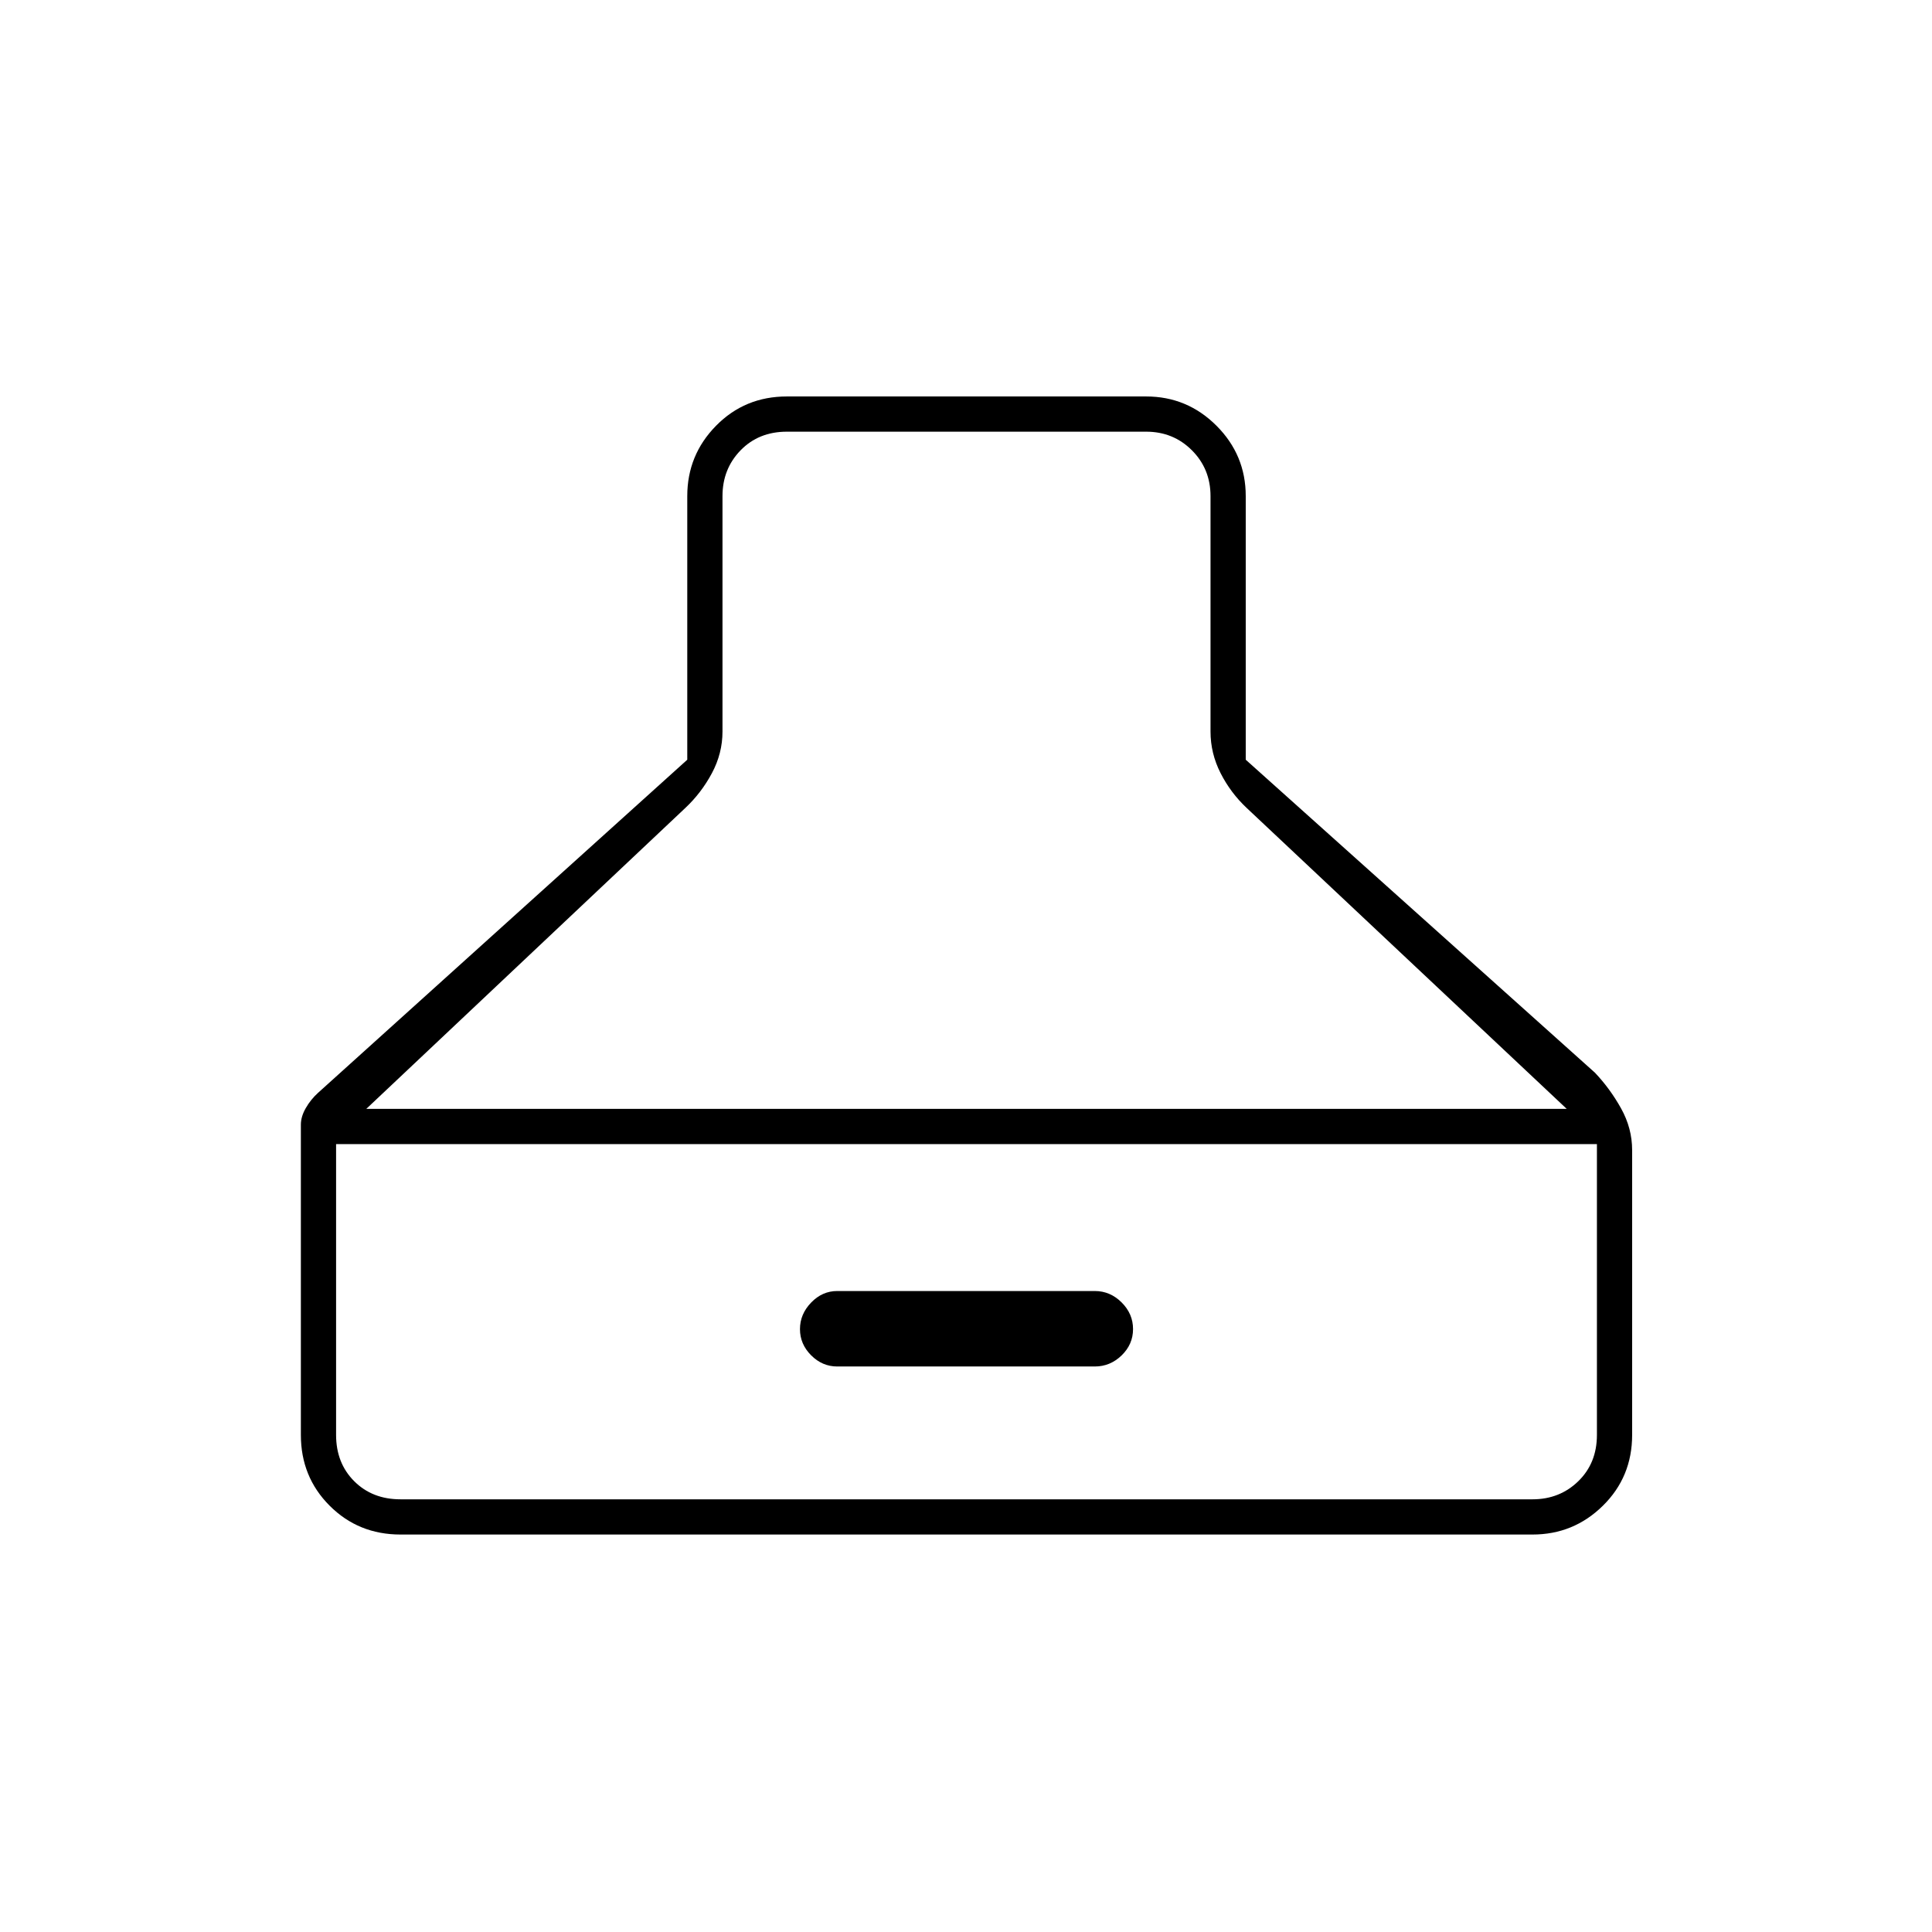 <svg xmlns="http://www.w3.org/2000/svg" height="20" viewBox="0 -960 960 960" width="20"><path d="M199-197.5q-20.89 0-35.19-14.31-14.31-14.3-14.31-35.19v-154.17q0-3.98 2.44-8.23 2.44-4.26 6.09-7.57L341.5-582.5v-131q0-20.42 14.31-34.96Q370.11-763 391-763h178.5q20.42 0 34.96 14.54T619-713.5v131L792.5-427q7.52 7.91 13.01 17.77 5.49 9.85 5.49 20.73V-247q0 20.89-14.54 35.19-14.54 14.31-34.96 14.31H199Zm281.25-548H391q-14 0-23 9.25t-9 22.75v117q0 10.84-5.25 20.67-5.25 9.83-13.25 17.33L182-409h596.5l-159-149.5q-8-7.5-13-17.33-5-9.83-5-20.67v-117q0-13.5-9.25-22.75t-22.75-9.25h-89.25ZM199-215h562.5q13.5 0 22.75-9t9.25-23v-144.5H167V-247q0 14 9 23t23 9Zm217-66q-7.42 0-12.96-5.56-5.54-5.56-5.54-13t5.54-13.19q5.54-5.75 12.96-5.75h128q7.63 0 13.32 5.66 5.68 5.65 5.68 13.25 0 7.59-5.68 13.09-5.69 5.5-13.32 5.5H416Z"/></svg>
